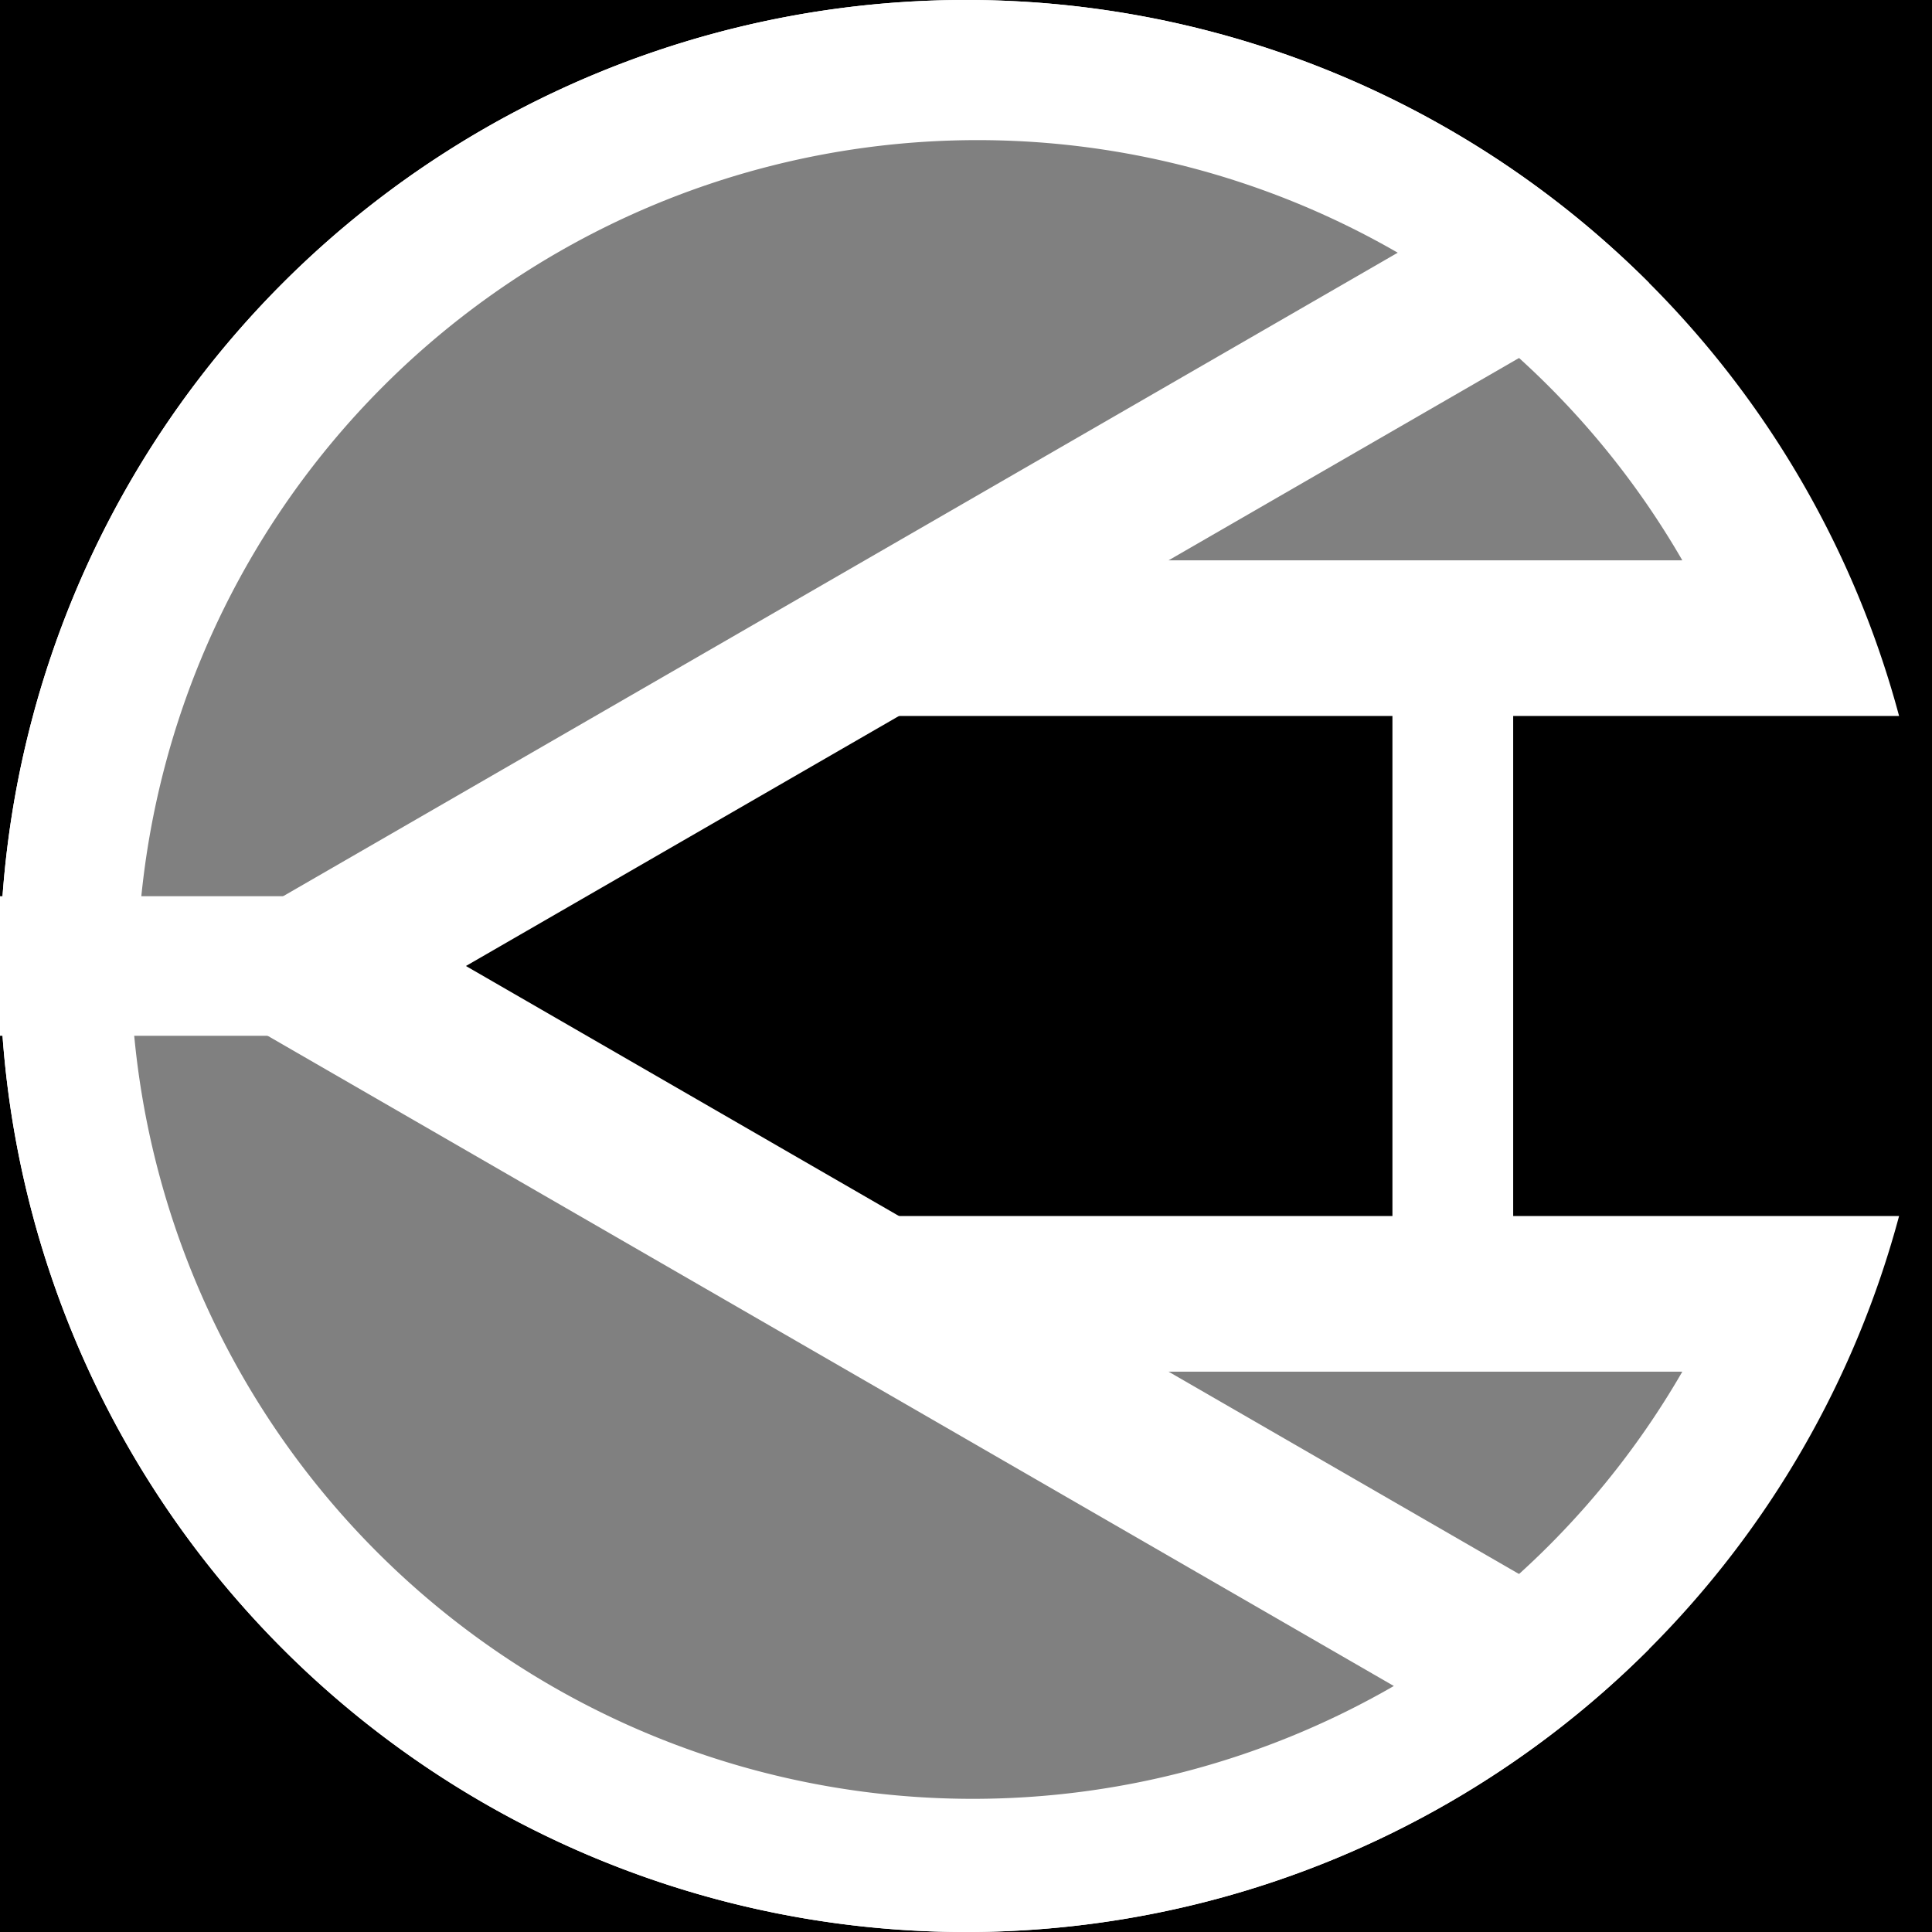 <?xml version="1.0" encoding="UTF-8" standalone="no"?>
<!-- Created with Inkscape (http://www.inkscape.org/) -->

<svg
   xmlns:dc="http://purl.org/dc/elements/1.1/"
   xmlns:cc="http://creativecommons.org/ns#"
   xmlns:rdf="http://www.w3.org/1999/02/22-rdf-syntax-ns#"
   xmlns:svg="http://www.w3.org/2000/svg"
   xmlns="http://www.w3.org/2000/svg"
   xmlns:sodipodi="http://sodipodi.sourceforge.net/DTD/sodipodi-0.dtd"
   xmlns:inkscape="http://www.inkscape.org/namespaces/inkscape"
   width="32px"
   height="32px"
   id="svg3952"
   version="1.1"
   inkscape:version="0.48.1 "
   sodipodi:docname="player.svg">
  <defs
     id="defs3954" />
  <sodipodi:namedview
     id="base"
     pagecolor="#ffffff"
     bordercolor="#666666"
     borderopacity="1.0"
     inkscape:pageopacity="0.0"
     inkscape:pageshadow="2"
     inkscape:zoom="15.999999"
     inkscape:cx="9.4797955"
     inkscape:cy="16.208395"
     inkscape:current-layer="layer1"
     showgrid="true"
     inkscape:grid-bbox="true"
     inkscape:document-units="px"
     inkscape:window-width="1366"
     inkscape:window-height="706"
     inkscape:window-x="-8"
     inkscape:window-y="-8"
     inkscape:window-maximized="1"
     showguides="true"
     inkscape:guide-bbox="true" />
  <g
     id="layer1"
     inkscape:label="Layer 1"
     inkscape:groupmode="layer">
    <rect
       style="fill:#000000"
       id="rect3009"
       width="32"
       height="32"
       x="1.4662387e-006"
       y="3.8146973e-006" />
    <path
       sodipodi:type="arc"
       style="fill:#ffffff"
       id="path3011-0"
       sodipodi:cx="381.42856"
       sodipodi:cy="480.93362"
       sodipodi:rx="160"
       sodipodi:ry="160"
       d="m 535.977,522.345 a 160,160 0 0 1 -309.096,0"
       transform="matrix(0.1,0,0,0.1,-22.143,-32.093)"
       sodipodi:start="0.26179939"
       sodipodi:end="2.8797933"
       sodipodi:open="true" />
    <path
       sodipodi:type="arc"
       style="fill:#808080"
       id="path3011-0-1-1"
       sodipodi:cx="381.42856"
       sodipodi:cy="480.93362"
       sodipodi:rx="160"
       sodipodi:ry="160"
       d="m 519.993,560.934 a 160,160 0 0 1 -277.128,0"
       transform="matrix(0.087,0,0,0.087,-17.375,-26.082)"
       sodipodi:start="0.52359878"
       sodipodi:end="2.6179939"
       sodipodi:open="true" />
    <path
       sodipodi:type="arc"
       style="fill:#ffffff"
       id="path3011"
       sodipodi:cx="381.42856"
       sodipodi:cy="480.93362"
       sodipodi:rx="160"
       sodipodi:ry="160"
       d="M 535.977,439.523 A 160,160 0 0 1 268.291,594.071"
       transform="matrix(-0.1,0,0,0.1,54.143,-32.093)"
       sodipodi:start="6.0213859"
       sodipodi:end="8.6393798"
       sodipodi:open="true" />
    <path
       sodipodi:type="arc"
       style="fill:#ffffff"
       id="path3011-0-1-5"
       sodipodi:cx="381.42856"
       sodipodi:cy="480.93362"
       sodipodi:rx="160"
       sodipodi:ry="160"
       d="m 535.977,522.345 a 160,160 0 0 1 -309.096,0"
       transform="matrix(0.1,0,0,-0.1,-22.143,64.093)"
       sodipodi:start="0.26179939"
       sodipodi:end="2.8797933"
       sodipodi:open="true" />
    <path
       sodipodi:type="arc"
       style="fill:#808080"
       id="path3011-0-1-14"
       sodipodi:cx="381.42856"
       sodipodi:cy="480.93362"
       sodipodi:rx="160"
       sodipodi:ry="160"
       d="m 519.993,560.934 a 160,160 0 0 1 -277.128,0"
       transform="matrix(0.087,0,0,-0.087,-17.375,58.082)"
       sodipodi:start="0.52359878"
       sodipodi:end="2.6179939"
       sodipodi:open="true" />
    <path
       sodipodi:type="arc"
       style="fill:#ffffff"
       id="path3011-1"
       sodipodi:cx="381.42856"
       sodipodi:cy="480.93362"
       sodipodi:rx="160"
       sodipodi:ry="160"
       d="M 535.977,439.523 A 160,160 0 0 1 268.291,594.071"
       transform="matrix(-0.1,0,0,-0.1,54.143,64.093)"
       inkscape:transform-center-x="40.812502"
       inkscape:transform-center-y="1.2499999"
       sodipodi:start="6.0213859"
       sodipodi:end="8.6393798"
       sodipodi:open="true" />
    <path
       sodipodi:type="arc"
       style="fill:#808080"
       id="path3015"
       sodipodi:cx="332.85715"
       sodipodi:cy="466.64789"
       sodipodi:rx="150"
       sodipodi:ry="150"
       d="m 482.857,466.648 a 150,150 0 0 1 -225,129.904"
       transform="matrix(-0.093,0,0,0.093,47.067,-27.554)"
       sodipodi:start="0"
       sodipodi:end="2.0943951"
       sodipodi:open="true" />
    <path
       sodipodi:type="arc"
       style="fill:#808080"
       id="path3011-3"
       sodipodi:cx="381.42856"
       sodipodi:cy="480.93362"
       sodipodi:rx="160"
       sodipodi:ry="160"
       d="m 541.429,480.934 a 160,160 0 0 1 -240,138.564"
       transform="matrix(-0.087,0,0,-0.087,49.375,58.082)"
       sodipodi:start="0"
       sodipodi:end="2.0943951"
       sodipodi:open="true" />
    <rect
       style="fill:#ffffff"
       id="rect3027"
       width="5.563"
       height="2.312"
       x="1.4662387e-006"
       y="14.844" />
    <rect
       style="fill:#ffffff"
       id="rect3092"
       width="2"
       height="11.188"
       x="23.063"
       y="10.406" />
  </g>
</svg>
